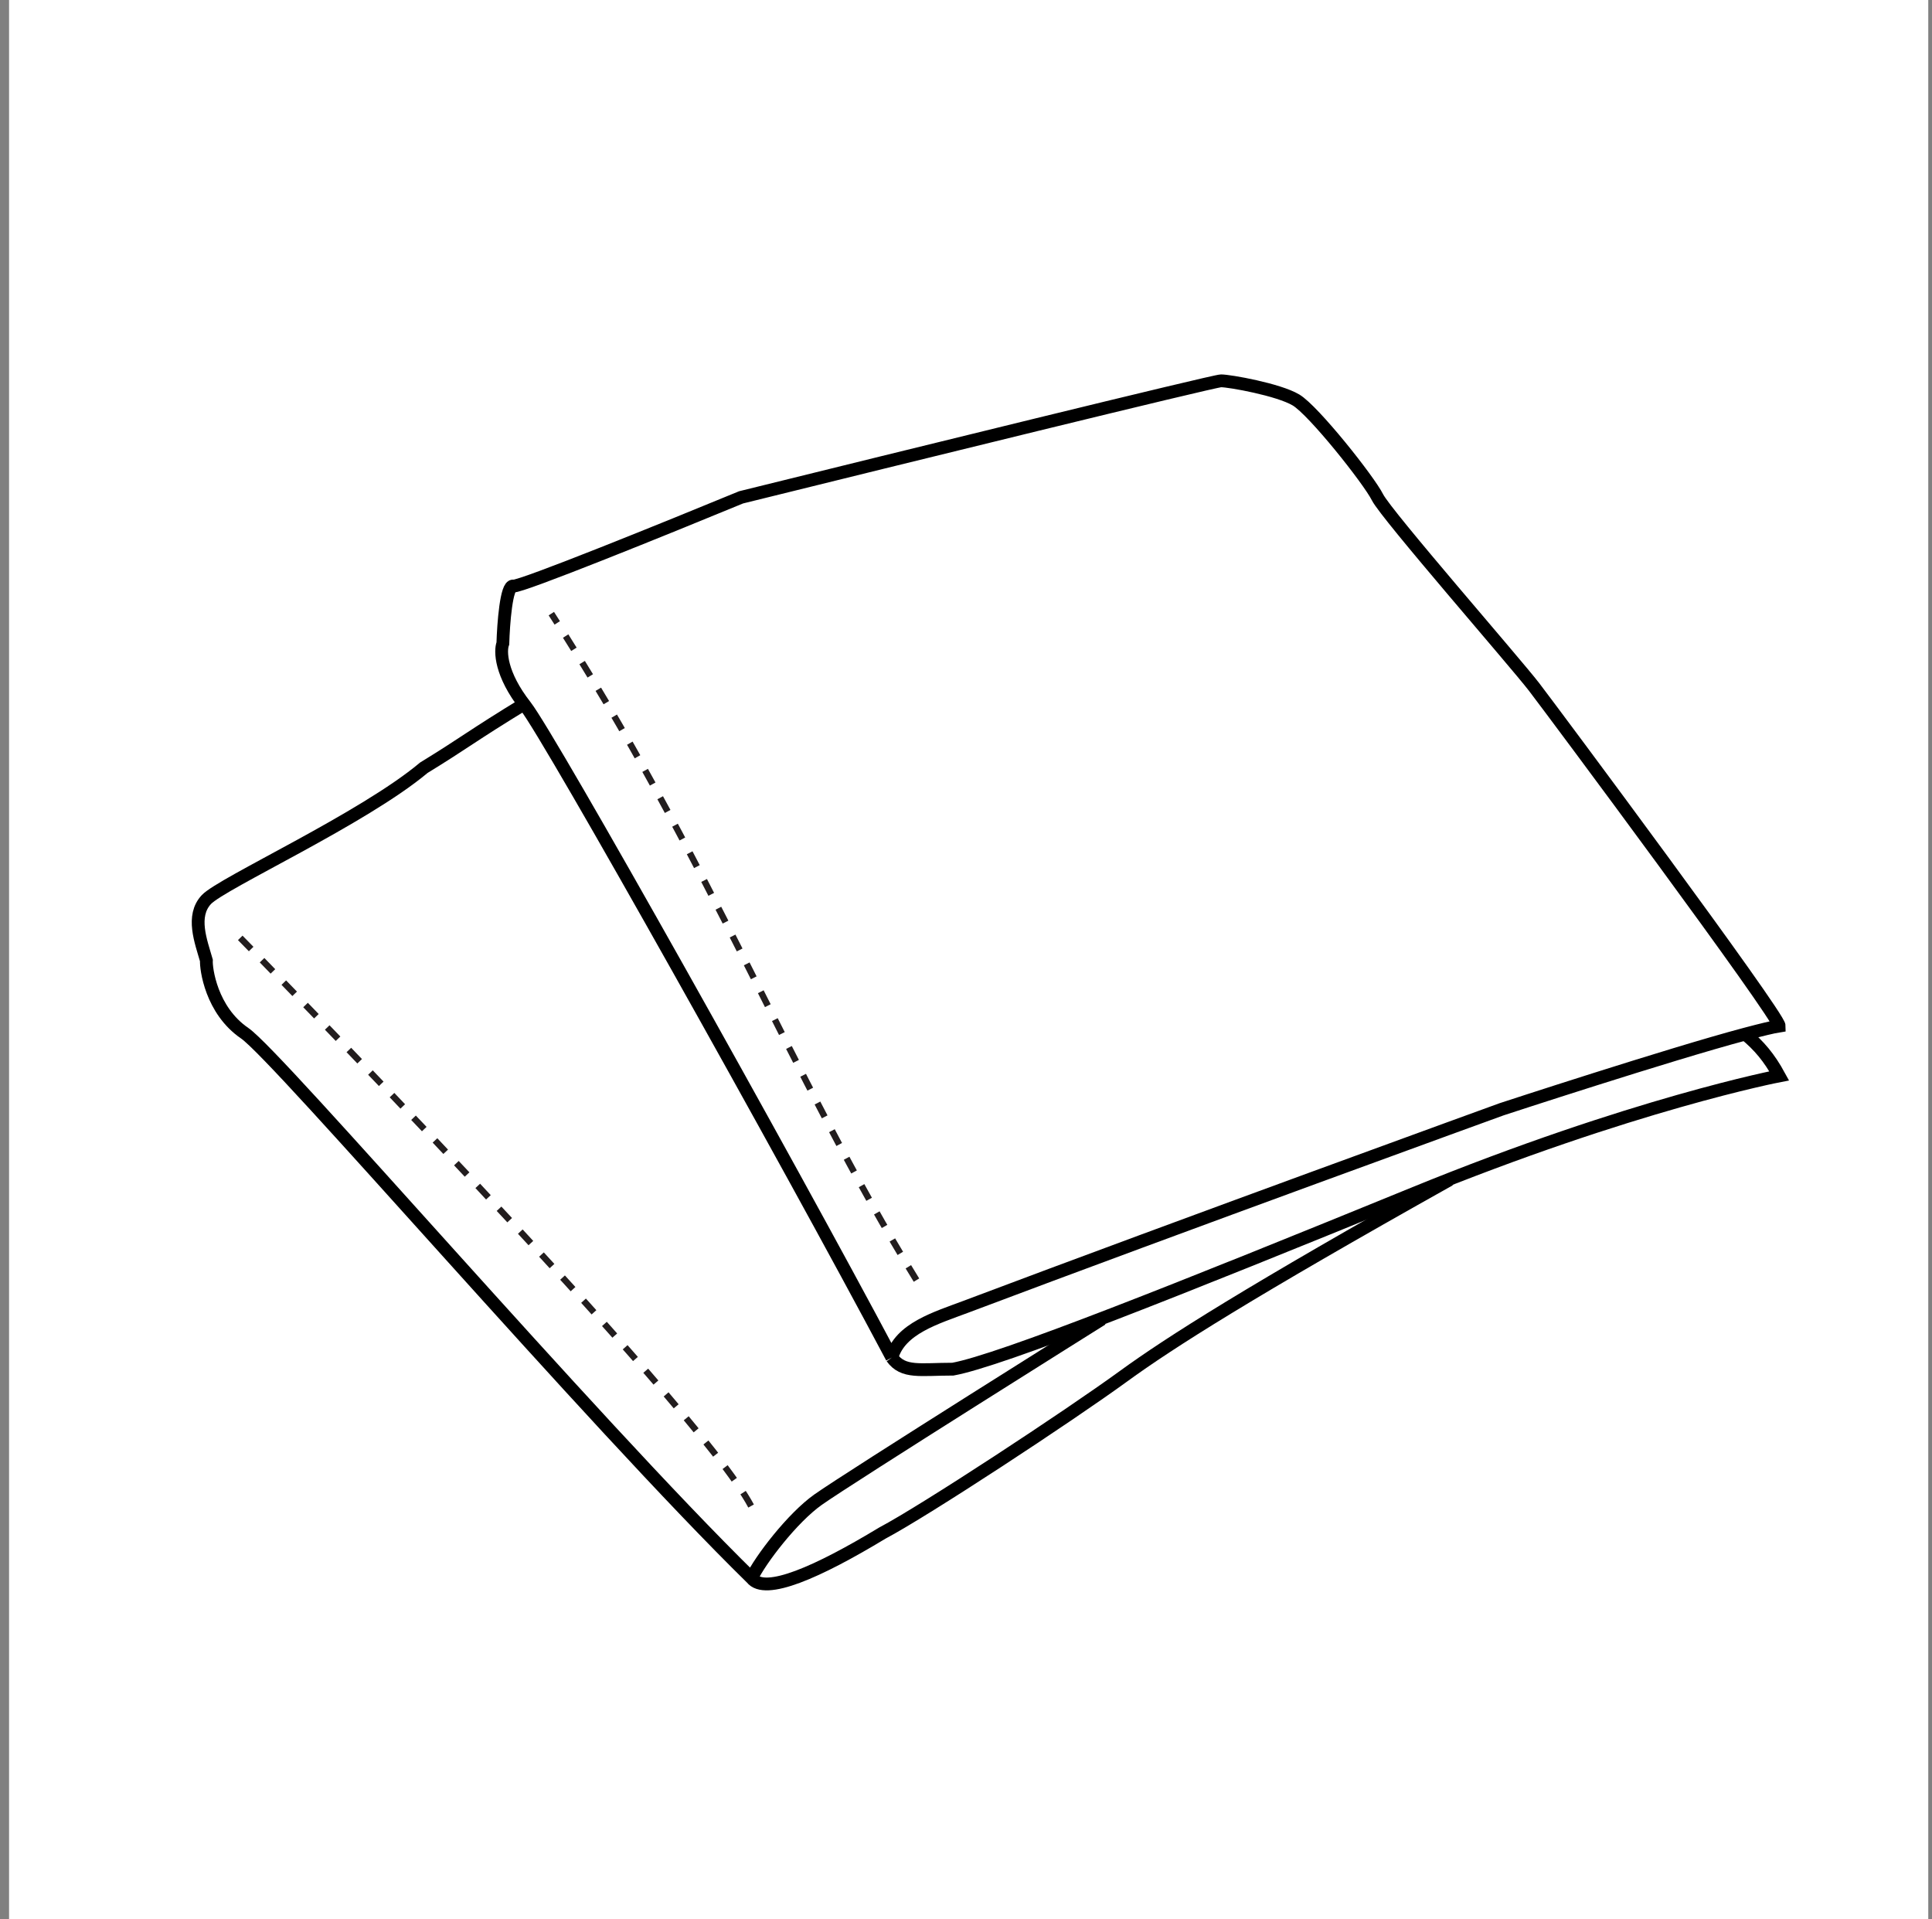 <svg width="151" height="150" viewBox="0 0 151 150" fill="none" xmlns="http://www.w3.org/2000/svg">
<rect x="0" y="0" width="151" height="150" fill="#808080" stroke="none"/>
<rect width="150" height="150" transform="translate(0.708)" fill="white"/>
<path d="M69.708 106.095C70.596 107.338 71.943 107.002 74.474 107.002C78.189 106.329 92.175 100.761 110.444 93.296C127.626 86.273 139.059 84.082 139.059 84.082C138.284 82.66 137.474 81.705 136.396 80.817M69.708 106.095C70.327 103.822 73.193 102.991 75.495 102.123C92.327 95.777 117.365 86.691 117.365 86.691C117.365 86.691 130.437 82.402 136.396 80.817M69.708 106.095C61.443 90.524 43.026 57.678 41.069 55.177C39.112 52.677 39.076 50.873 39.302 50.285C39.348 48.744 39.574 45.691 40.118 45.8C40.661 45.908 52.214 41.224 57.922 38.868C70.199 35.833 94.889 29.762 95.432 29.762C96.112 29.762 99.917 30.442 101.291 31.258C102.665 32.073 106.984 37.509 107.664 38.868C108.344 40.227 118.433 51.779 119.896 53.682C121.359 55.585 139.059 79.369 139.059 80.184C138.595 80.256 137.648 80.484 136.396 80.817" stroke="black"/>
<path d="M58.745 123.338C59.797 124.69 63.928 122.857 68.964 119.812C72.302 118.047 83.483 110.704 87.817 107.55C91.414 104.933 97.724 100.922 113.298 92.198M58.745 123.338C59.412 121.915 61.932 118.619 63.941 117.199C66.452 115.424 86.131 103.088 86.131 103.088M58.745 123.338C46.157 110.996 21.744 82.537 19.122 80.746C16.501 78.954 16.094 75.69 16.131 75.06C15.709 73.579 14.922 71.588 16.131 70.302C17.341 69.015 28.397 63.972 33.125 60C36.388 58.002 36.76 57.589 41.131 54.92" stroke="black"/>
<path d="M18.777 73.296C18.777 73.296 54.419 109.592 58.705 117.703M71.629 100.043C61.774 84.046 55.248 66.769 43.091 47.957" stroke="#221D1E" stroke-width="0.5" stroke-miterlimit="10" stroke-dasharray="1.22 1.22"/>
</svg>
